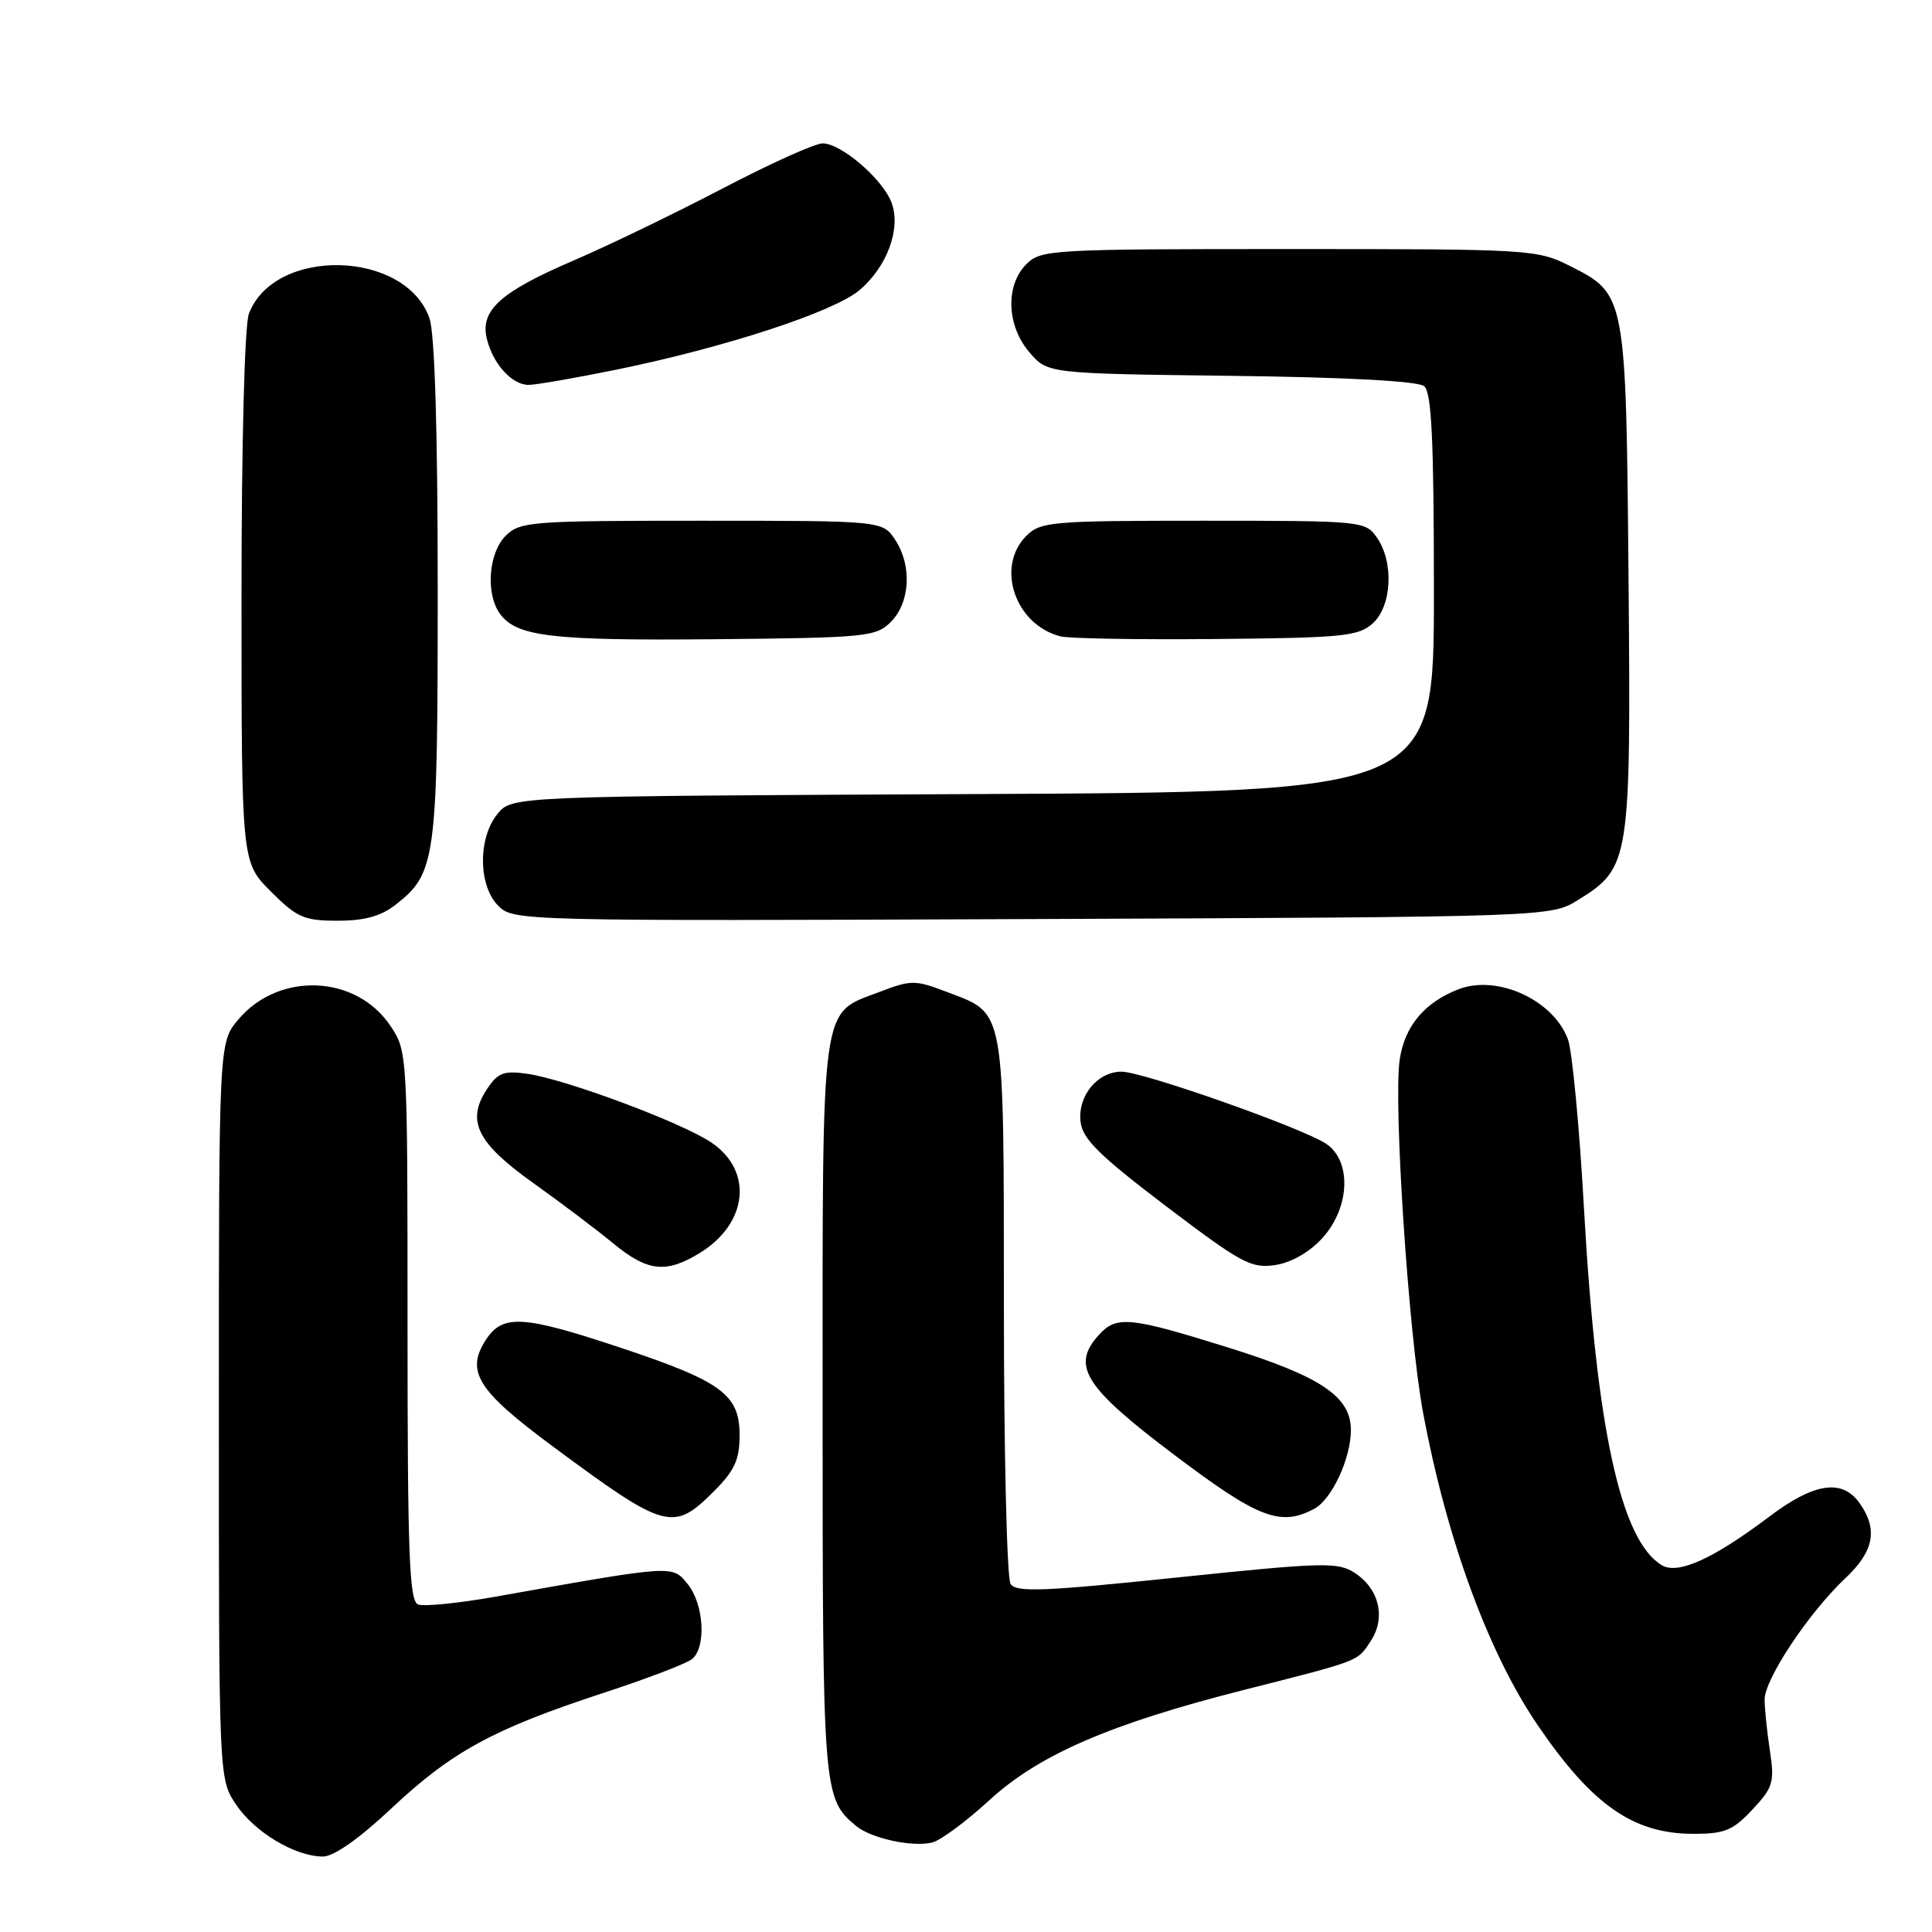 <?xml version="1.0" encoding="UTF-8" standalone="no"?>
<!DOCTYPE svg PUBLIC "-//W3C//DTD SVG 1.1//EN" "http://www.w3.org/Graphics/SVG/1.1/DTD/svg11.dtd" >
<svg xmlns="http://www.w3.org/2000/svg" xmlns:xlink="http://www.w3.org/1999/xlink" version="1.1" viewBox="0 0 256 256">
 <g >
 <path fill="currentColor"
d=" M 51.91 239.58 C 59.89 232.09 65.36 229.11 79.84 224.36 C 85.66 222.46 90.99 220.42 91.71 219.83 C 93.61 218.25 93.28 212.57 91.13 209.91 C 89.06 207.36 89.45 207.33 65.65 211.57 C 60.79 212.43 56.18 212.90 55.40 212.60 C 54.23 212.15 54.00 205.98 54.00 175.68 C 54.00 139.43 53.99 139.28 51.71 135.90 C 47.16 129.14 36.93 128.73 31.57 135.10 C 29.00 138.15 29.00 138.15 29.00 186.93 C 29.00 235.70 29.00 235.70 31.27 239.10 C 33.72 242.77 39.11 246.00 42.79 246.00 C 44.23 246.00 47.62 243.62 51.91 239.58 Z  M 131.08 238.55 C 137.65 232.51 147.09 228.42 164.88 223.91 C 180.36 219.98 179.83 220.19 181.64 217.43 C 183.65 214.36 182.76 210.54 179.53 208.43 C 177.28 206.96 175.43 207.00 155.93 209.03 C 138.18 210.88 134.62 211.01 133.90 209.87 C 133.42 209.11 133.02 192.51 133.02 172.97 C 133.00 133.00 133.25 134.41 125.50 131.45 C 121.27 129.83 120.74 129.83 116.58 131.42 C 108.64 134.45 109.00 131.84 109.00 186.51 C 109.00 237.54 109.06 238.32 113.44 241.95 C 115.41 243.59 120.86 244.78 123.50 244.15 C 124.60 243.89 128.01 241.37 131.08 238.55 Z  M 232.20 239.78 C 234.94 236.86 235.15 236.15 234.53 232.03 C 234.15 229.54 233.83 226.48 233.82 225.22 C 233.79 222.53 239.65 213.71 244.54 209.10 C 248.31 205.55 248.86 202.67 246.44 199.22 C 244.12 195.90 240.41 196.45 234.40 200.99 C 227.02 206.56 222.32 208.68 220.20 207.40 C 214.75 204.13 211.52 189.29 209.88 160.04 C 209.28 149.29 208.32 139.25 207.76 137.72 C 205.84 132.52 198.46 129.12 193.32 131.06 C 188.80 132.78 186.13 135.94 185.47 140.39 C 184.61 146.08 186.65 176.90 188.55 187.10 C 191.70 204.00 197.23 219.06 203.81 228.68 C 211.00 239.20 216.43 242.98 224.35 242.99 C 228.52 243.00 229.62 242.55 232.20 239.78 Z  M 94.60 197.60 C 97.34 194.86 98.00 193.42 98.00 190.17 C 98.00 184.78 95.63 183.04 82.20 178.57 C 69.33 174.28 66.63 174.12 64.41 177.49 C 61.65 181.71 63.23 184.24 73.24 191.65 C 88.22 202.74 89.19 203.01 94.60 197.60 Z  M 174.15 199.92 C 176.48 198.67 179.00 193.25 179.00 189.49 C 179.00 185.06 175.05 182.40 162.79 178.57 C 149.63 174.46 147.94 174.30 145.58 176.91 C 141.91 180.97 143.69 183.79 155.49 192.70 C 166.74 201.20 169.66 202.32 174.15 199.92 Z  M 92.69 166.05 C 99.11 162.13 99.85 155.14 94.23 151.37 C 90.30 148.73 74.93 143.00 69.85 142.28 C 66.73 141.84 65.95 142.14 64.49 144.37 C 61.76 148.54 63.22 151.46 70.68 156.77 C 74.33 159.37 79.08 162.96 81.25 164.75 C 85.79 168.49 88.23 168.77 92.69 166.05 Z  M 175.25 164.02 C 178.90 159.97 179.12 153.78 175.68 151.53 C 172.45 149.41 151.40 142.00 148.61 142.00 C 145.41 142.00 142.78 145.22 143.18 148.65 C 143.44 150.92 145.65 153.10 154.50 159.82 C 164.52 167.42 165.81 168.11 169.00 167.62 C 171.16 167.28 173.55 165.90 175.25 164.02 Z  M 52.49 119.83 C 57.76 115.68 58.00 113.89 58.00 78.18 C 58.00 57.06 57.61 44.18 56.91 42.18 C 53.75 33.11 36.36 32.67 32.98 41.57 C 32.41 43.05 32.00 58.83 32.00 79.18 C 32.00 114.24 32.00 114.24 35.88 118.12 C 39.35 121.59 40.29 122.00 44.75 122.00 C 48.34 122.00 50.50 121.40 52.49 119.83 Z  M 209.14 119.23 C 215.98 114.98 216.11 114.12 215.79 76.77 C 215.46 39.03 215.45 38.99 208.04 35.25 C 203.68 33.05 202.80 33.00 170.79 33.00 C 139.33 33.00 137.92 33.08 136.00 35.00 C 133.19 37.81 133.38 43.17 136.41 46.69 C 138.82 49.50 138.82 49.50 163.12 49.80 C 178.48 49.99 187.90 50.50 188.71 51.17 C 189.70 52.00 190.00 58.30 190.00 78.59 C 190.00 104.94 190.00 104.94 128.91 105.22 C 67.82 105.50 67.82 105.50 65.91 107.86 C 63.31 111.07 63.37 117.37 66.03 120.03 C 68.03 122.03 68.90 122.05 136.78 121.78 C 205.50 121.50 205.50 121.50 209.14 119.23 Z  M 118.04 82.41 C 120.60 79.84 120.87 74.97 118.63 71.55 C 116.95 69.00 116.95 69.00 92.98 69.00 C 70.33 69.00 68.89 69.11 67.00 71.00 C 64.72 73.28 64.33 78.70 66.25 81.33 C 68.46 84.36 73.08 84.90 94.72 84.70 C 114.78 84.51 116.06 84.38 118.04 82.41 Z  M 181.90 82.60 C 184.44 80.29 184.72 74.48 182.44 71.22 C 180.92 69.04 180.47 69.00 159.44 69.00 C 139.33 69.00 137.88 69.12 136.00 71.00 C 131.90 75.10 134.48 82.75 140.50 84.32 C 141.60 84.61 150.89 84.77 161.15 84.67 C 177.94 84.52 180.00 84.31 181.90 82.60 Z  M 81.64 48.99 C 96.08 46.04 110.44 41.34 113.87 38.46 C 117.57 35.34 119.43 30.25 118.12 26.81 C 116.93 23.70 111.45 19.00 109.01 19.00 C 107.99 19.00 102.07 21.67 95.83 24.93 C 89.60 28.19 80.67 32.51 76.00 34.52 C 66.26 38.70 63.57 41.14 64.52 44.94 C 65.34 48.25 67.85 51.00 70.04 51.00 C 71.00 51.00 76.22 50.09 81.64 48.99 Z "/>
</g>
</svg>